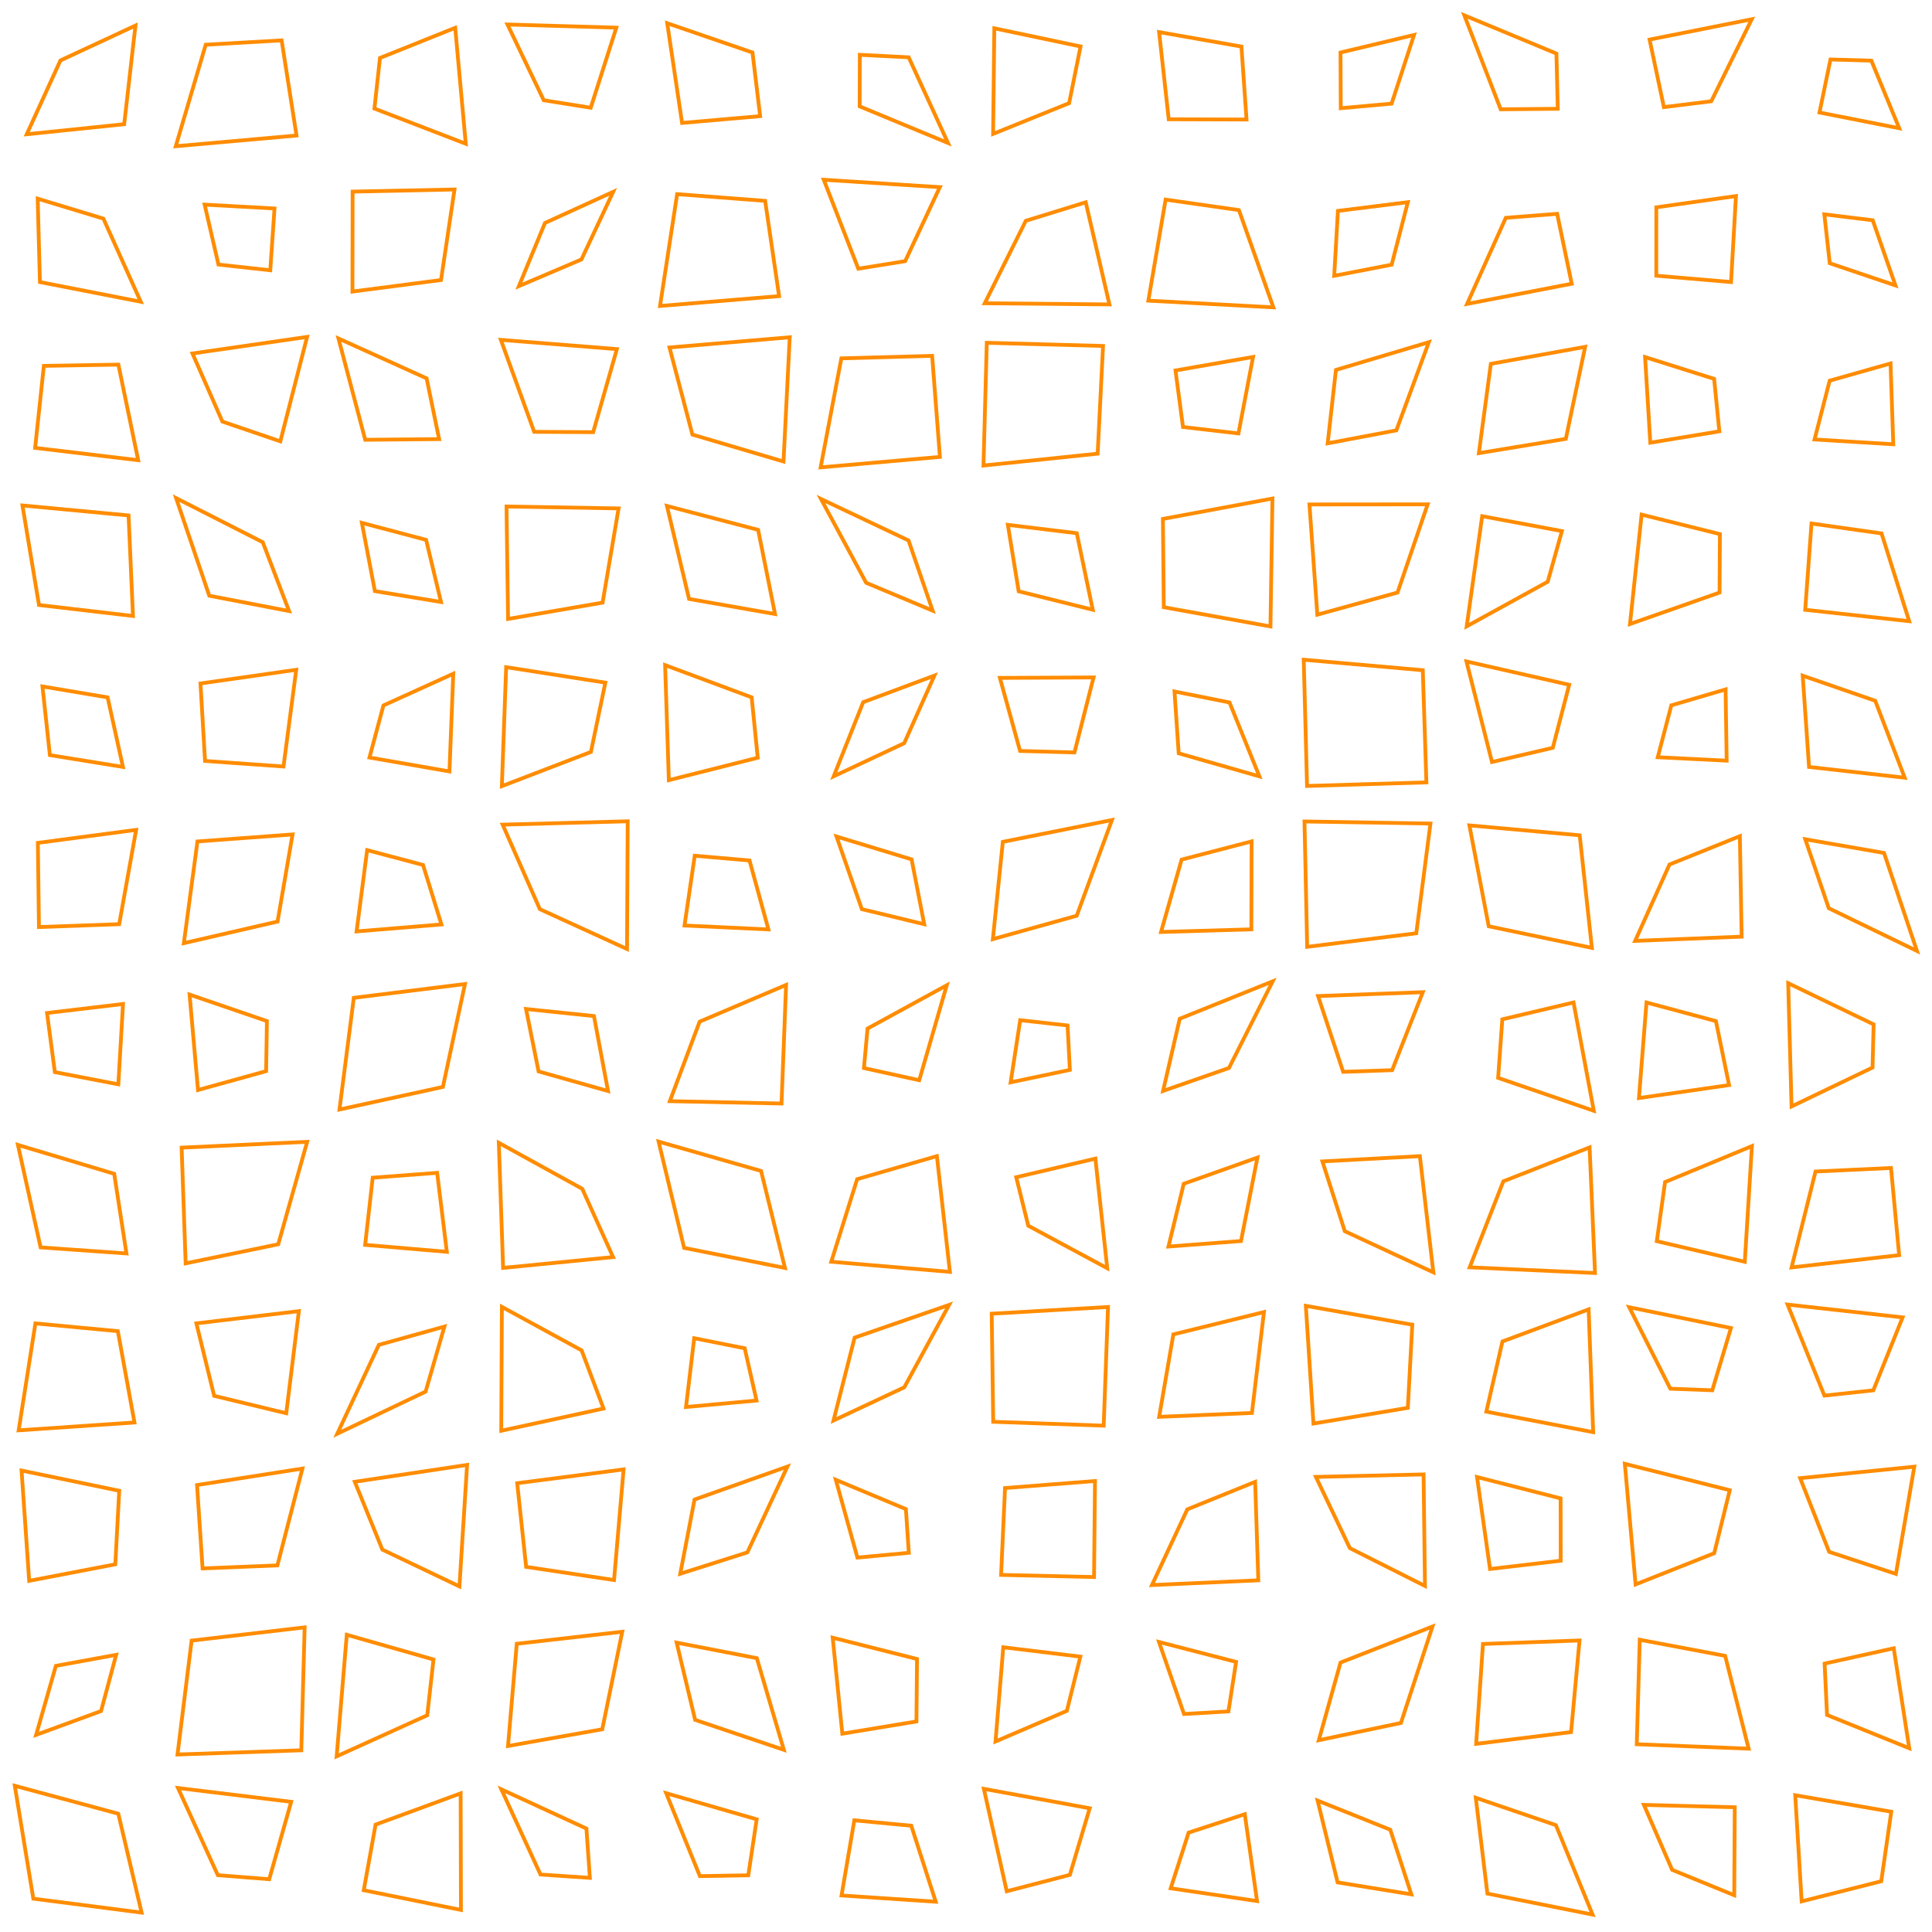 <?xml version="1.0" encoding="UTF-8"?>
<svg xmlns="http://www.w3.org/2000/svg" id="RSSicon" viewBox="0 0 512 512" width="512" height="512">
  <defs>
    <style type="text/css">
      svg {
        background: black;
        margin: calc(50vh - 256px) auto 0;
      }
      
      polygon {stroke: darkorange; fill: none;}
    </style>
  </defs>
  <polygon points="16.018 16.018 35.9 6.767 32.912 32.912 7.086 35.581"/><polygon points="54.517 11.85 74.634 10.7 78.581 35.915 46.581 38.752"/><polygon points="100.694 15.361 120.632 7.368 123.432 38.099 99.227 28.773"/><polygon points="134.489 6.489 163.336 7.331 156.551 28.551 144.097 26.57"/><polygon points="176.82 6.153 199.417 13.916 201.448 30.781 180.756 32.577"/><polygon points="227.859 14.526 240.813 15.187 251.229 37.895 227.812 28.188"/><polygon points="263.505 7.505 286.355 12.312 283.333 27.333 263.183 35.483"/><polygon points="307.171 8.504 328.992 12.342 330.344 31.678 309.725 31.609"/><polygon points="355.25 13.916 374.735 9.265 368.795 27.461 355.319 28.681"/><polygon points="388.061 4.061 412.47 14.197 412.828 28.828 397.701 28.966"/><polygon points="437.157 10.49 464.234 5.1 453.503 26.836 440.946 28.387"/><polygon points="485.093 15.76 495.93 16.07 503.316 33.983 482.185 29.815"/><polygon points="9.988 52.655 27.399 57.934 37.299 79.966 10.583 74.751"/><polygon points="54.227 54.227 72.749 55.251 71.625 71.625 57.891 70.109"/><polygon points="93.447 50.78 120.453 50.214 116.875 74.208 93.403 77.263"/><polygon points="144.422 59.089 162.498 50.836 154.091 68.758 137.513 75.82"/><polygon points="179.45 51.45 202.77 53.23 206.471 78.471 174.915 81.085"/><polygon points="218.308 47.641 249.066 49.601 239.879 69.212 227.458 71.208"/><polygon points="271.849 58.515 287.726 53.608 294.01 80.676 260.965 80.369"/><polygon points="308.9 52.9 328.325 55.675 337.452 81.452 304.323 79.677"/><polygon points="354.563 55.896 373.091 53.576 368.809 70.143 353.579 73.088"/><polygon points="399.053 57.72 412.665 56.669 416.522 75.189 388.789 80.544"/><polygon points="438.943 54.943 460.044 51.956 458.746 74.746 438.936 73.064"/><polygon points="483.466 56.799 496.293 58.373 502.311 75.645 484.906 69.761"/><polygon points="11.621 96.955 31.371 96.629 36.624 121.958 9.308 118.692"/><polygon points="51.007 93.673 81.384 89.282 74.291 116.958 58.941 111.725"/><polygon points="89.699 89.699 113.059 100.274 116.373 116.373 96.788 116.546"/><polygon points="132.734 90.067 163.481 92.519 157.199 114.533 141.564 114.436"/><polygon points="177.42 92.086 209.287 89.38 207.636 122.302 183.495 115.172"/><polygon points="222.967 94.967 247.027 94.306 249.087 121.087 217.475 123.858"/><polygon points="261.508 90.841 292.317 91.683 290.892 120.226 260.632 123.368"/><polygon points="311.515 98.181 332.073 94.594 328.198 114.864 313.507 113.16"/><polygon points="354.036 98.036 378.655 90.679 370.047 114.047 351.847 117.486"/><polygon points="395.087 96.42 420.079 91.921 414.961 116.294 391.914 120.086"/><polygon points="435.963 94.629 454.265 100.402 455.642 114.308 437.347 117.32"/><polygon points="484.882 100.882 501.013 96.32 501.738 117.738 480.874 116.46"/><polygon points="5.953 133.953 34.07 136.597 35.242 163.242 10.331 160.335"/><polygon points="46.674 132.007 69.636 143.697 76.605 161.939 55.462 157.872"/><polygon points="95.9 138.567 112.928 143.072 116.867 159.533 99.348 156.652"/><polygon points="134.23 134.23 163.933 134.733 159.696 159.696 134.644 164.022"/><polygon points="176.749 134.082 200.914 140.419 205.391 162.724 182.608 158.726"/><polygon points="217.567 132.233 240.772 143.228 247.16 161.827 229.549 154.451"/><polygon points="267.09 139.09 285.357 141.309 289.592 161.592 269.963 156.704"/><polygon points="308.184 137.517 337.213 132.12 336.683 166.016 308.414 160.92"/><polygon points="347.016 133.683 378.343 133.657 370.364 157.031 349.105 162.895"/><polygon points="392.794 136.794 413.921 140.746 410.165 154.165 388.687 165.979"/><polygon points="435.048 136.381 455.791 141.543 455.701 157.035 431.962 165.372"/><polygon points="480.069 138.736 498.634 141.366 505.955 164.622 478.398 161.602"/><polygon points="11.251 181.917 28.521 184.813 32.58 203.246 13.221 200.112"/><polygon points="53.129 181.129 78.501 177.499 75.131 203.131 54.338 201.662"/><polygon points="101.614 186.948 120.124 178.543 119.108 204.442 97.915 200.752"/><polygon points="134.137 176.804 160.425 180.909 156.6 199.267 132.994 208.339"/><polygon points="176.261 176.261 199.197 184.803 200.809 200.809 177.249 206.751"/><polygon points="228.752 186.085 247.628 179.039 239.622 196.956 220.94 205.726"/><polygon points="264.982 179.648 289.804 179.529 284.744 199.411 270.325 199.008"/><polygon points="311.253 183.253 325.836 186.164 333.754 205.754 312.368 199.632"/><polygon points="345.502 174.835 377.052 177.615 378.009 207.342 346.381 208.285"/><polygon points="388.624 175.29 415.857 181.476 411.507 198.174 395.393 201.94"/><polygon points="442.92 186.92 457.296 182.704 457.583 201.583 439.325 200.675"/><polygon points="477.735 179.068 496.957 185.71 504.768 206.101 479.415 203.251"/><polygon points="10.034 223.367 36.077 219.923 31.587 244.92 10.323 245.677"/><polygon points="52.327 222.994 77.531 221.136 73.558 244.225 48.72 249.947"/><polygon points="97.294 225.294 112.11 229.224 116.986 244.986 94.499 246.835"/><polygon points="133.207 218.54 166.349 217.651 166.167 251.5 143.064 240.936"/><polygon points="184.114 226.78 198.631 228.035 203.642 246.309 181.402 245.265"/><polygon points="221.687 221.687 241.584 227.749 244.93 244.93 228.398 240.935"/><polygon points="265.762 223.095 294.685 217.315 285.344 242.678 263.122 248.878"/><polygon points="313.139 227.805 331.69 222.976 331.62 246.286 307.685 246.982"/><polygon points="345.7 217.7 379.082 218.251 375.327 247.327 346.416 250.918"/><polygon points="389.404 218.738 418.635 221.365 421.867 251.2 394.528 245.472"/><polygon points="442.435 229.102 461.079 221.588 461.554 248.221 433.324 249.343"/><polygon points="478.415 222.415 499.288 226.045 508.017 252.017 484.644 240.689"/><polygon points="12.458 268.458 32.6 266.067 31.36 287.36 14.541 284.125"/><polygon points="50.241 263.575 70.734 270.599 70.525 283.859 52.472 288.862"/><polygon points="93.763 264.43 123.222 260.778 117.377 288.044 89.965 294.035"/><polygon points="139.403 267.403 157.403 269.264 161.134 289.134 142.729 283.937"/><polygon points="185.413 270.746 208.315 261.019 207.112 292.445 177.514 291.819"/><polygon points="229.909 272.576 250.899 261.101 243.608 286.275 228.95 283.05"/><polygon points="270.361 270.361 282.911 271.755 283.528 283.528 267.833 286.833"/><polygon points="312.641 269.974 337.273 260.061 325.692 283.025 308.228 289.106"/><polygon points="349.299 263.965 377.061 262.939 368.937 283.604 355.954 284.046"/><polygon points="398.129 270.129 417.002 265.665 422.375 294.375 397.02 285.646"/><polygon points="436.339 265.672 454.733 270.601 458.224 287.558 434.336 290.998"/><polygon points="473.886 260.553 496.527 271.473 496.242 282.908 474.781 293.219"/><polygon points="4.751 303.418 30.266 311.067 33.511 332.178 10.761 330.573"/><polygon points="48.133 304.133 81.402 302.598 73.74 329.74 49.198 334.802"/><polygon points="98.772 312.105 115.85 310.816 118.413 331.746 96.766 329.901"/><polygon points="132.192 302.859 154.296 315.038 162.472 333.139 133.326 336.008"/><polygon points="174.541 302.541 201.688 310.312 208.025 336.025 181.297 330.703"/><polygon points="227.157 312.491 248.284 306.383 251.731 337.064 220.293 334.373"/><polygon points="269.312 311.979 290.289 307.044 293.431 336.098 272.502 324.831"/><polygon points="313.706 313.706 333.232 306.768 328.883 328.883 309.656 330.344"/><polygon points="350.453 307.786 376.276 306.39 379.853 337.187 356.382 326.284"/><polygon points="398.395 313.062 421.26 304.074 422.695 337.362 389.479 335.854"/><polygon points="441.257 313.257 464.276 303.724 462.387 334.387 439.069 328.931"/><polygon points="481.131 310.465 501.139 309.528 503.296 332.629 474.786 335.881"/><polygon points="9.386 350.719 31.23 352.77 35.637 376.97 4.946 379.054"/><polygon points="52.044 350.71 79.2 347.466 75.86 374.527 56.753 369.914"/><polygon points="100.404 356.404 117.774 351.559 112.791 368.791 89.377 379.956"/><polygon points="133.005 346.338 154.136 357.864 159.94 373.273 132.841 379.159"/><polygon points="183.973 354.64 197.356 357.31 200.49 371.157 181.797 372.869"/><polygon points="226.484 354.484 251.52 345.813 239.648 367.648 220.89 376.443"/><polygon points="262.81 348.143 293.635 346.365 292.484 377.817 263.212 376.788"/><polygon points="310.954 353.62 334.96 347.707 331.777 374.444 307.187 375.479"/><polygon points="346.061 346.061 374.273 351.061 373.091 373.091 348.075 377.258"/><polygon points="398.165 355.499 421.002 346.998 422.208 379.541 393.895 374.105"/><polygon points="431.761 346.428 458.721 351.946 453.774 368.441 442.653 368.014"/><polygon points="473.725 345.725 504.213 349.12 496.451 368.451 483.484 369.849"/><polygon points="5.712 389.712 31.597 395.07 30.558 414.558 7.733 418.934"/><polygon points="52.216 393.549 80.145 389.188 73.513 414.846 53.687 415.646"/><polygon points="94.023 392.69 123.784 388.216 121.755 420.422 101.333 410.667"/><polygon points="137.063 393.063 165.26 389.407 162.727 418.727 139.432 415.235"/><polygon points="184.059 397.392 208.68 388.653 198.066 411.4 180.276 417.057"/><polygon points="221.499 392.165 240.072 399.928 240.844 411.511 227.222 412.778"/><polygon points="266.345 394.345 290.182 392.485 289.932 417.932 265.299 417.368"/><polygon points="314.655 399.988 332.627 392.707 333.467 418.8 305.276 420.058"/><polygon points="348.729 391.395 377.263 390.737 377.627 420.294 357.727 410.273"/><polygon points="391.428 391.428 413.578 397.089 413.604 413.604 394.871 415.796"/><polygon points="430.597 387.931 458.407 394.926 454.286 411.62 433.448 419.885"/><polygon points="477.058 391.724 507.312 388.688 502.436 417.103 484.742 411.258"/><polygon points="14.805 441.472 30.788 438.546 26.78 453.447 9.575 459.759"/><polygon points="50.782 434.782 80.736 431.264 79.848 463.848 47.041 464.959"/><polygon points="91.899 433.233 114.881 439.785 113.226 454.56 89.217 465.45"/><polygon points="136.948 435.614 164.906 432.427 159.609 458.275 134.629 462.704"/><polygon points="179.32 435.32 200.568 439.432 207.728 463.728 184.216 455.784"/><polygon points="220.675 434.008 243.015 439.652 242.869 456.203 223.224 459.442"/><polygon points="265.878 436.544 286.308 439.026 282.73 453.397 263.821 461.512"/><polygon points="307.142 435.142 327.578 440.422 325.547 453.547 313.772 454.228"/><polygon points="355.254 440.588 379.625 431.042 371.263 456.596 349.493 461.174"/><polygon points="393.002 435.669 418.591 434.743 416.354 459.021 391.192 462.141"/><polygon points="434.556 434.556 457.181 438.819 463.414 463.414 433.758 462.242"/><polygon points="483.537 440.87 501.86 436.807 505.971 463.305 484.184 454.482"/><polygon points="3.921 473.254 31.349 480.651 37.531 506.864 8.834 503.166"/><polygon points="47.177 473.844 77.163 477.504 71.348 498.014 57.73 496.937"/><polygon points="99.536 483.536 122.076 475.257 122.155 506.155 96.401 500.932"/><polygon points="132.87 474.203 155.41 484.59 156.321 497.654 143.234 496.766"/><polygon points="176.55 475.217 200.528 482.138 198.307 496.973 185.474 497.192"/><polygon points="226.405 482.405 241.497 483.836 247.978 503.978 223.015 502.318"/><polygon points="260.73 474.064 288.784 479.216 283.524 496.857 266.797 501.203"/><polygon points="314.999 485.665 329.884 480.783 333.13 503.797 310.249 500.418"/><polygon points="349.179 477.179 368.437 484.896 374.018 502.018 354.479 498.854"/><polygon points="391.098 476.431 412.321 483.679 422.056 507.39 394.176 501.824"/><polygon points="435.656 478.322 459.729 478.938 459.593 502.259 443.134 495.532"/><polygon points="475.753 475.753 501.205 480.128 498.55 498.55 477.458 503.875"/>
</svg>
